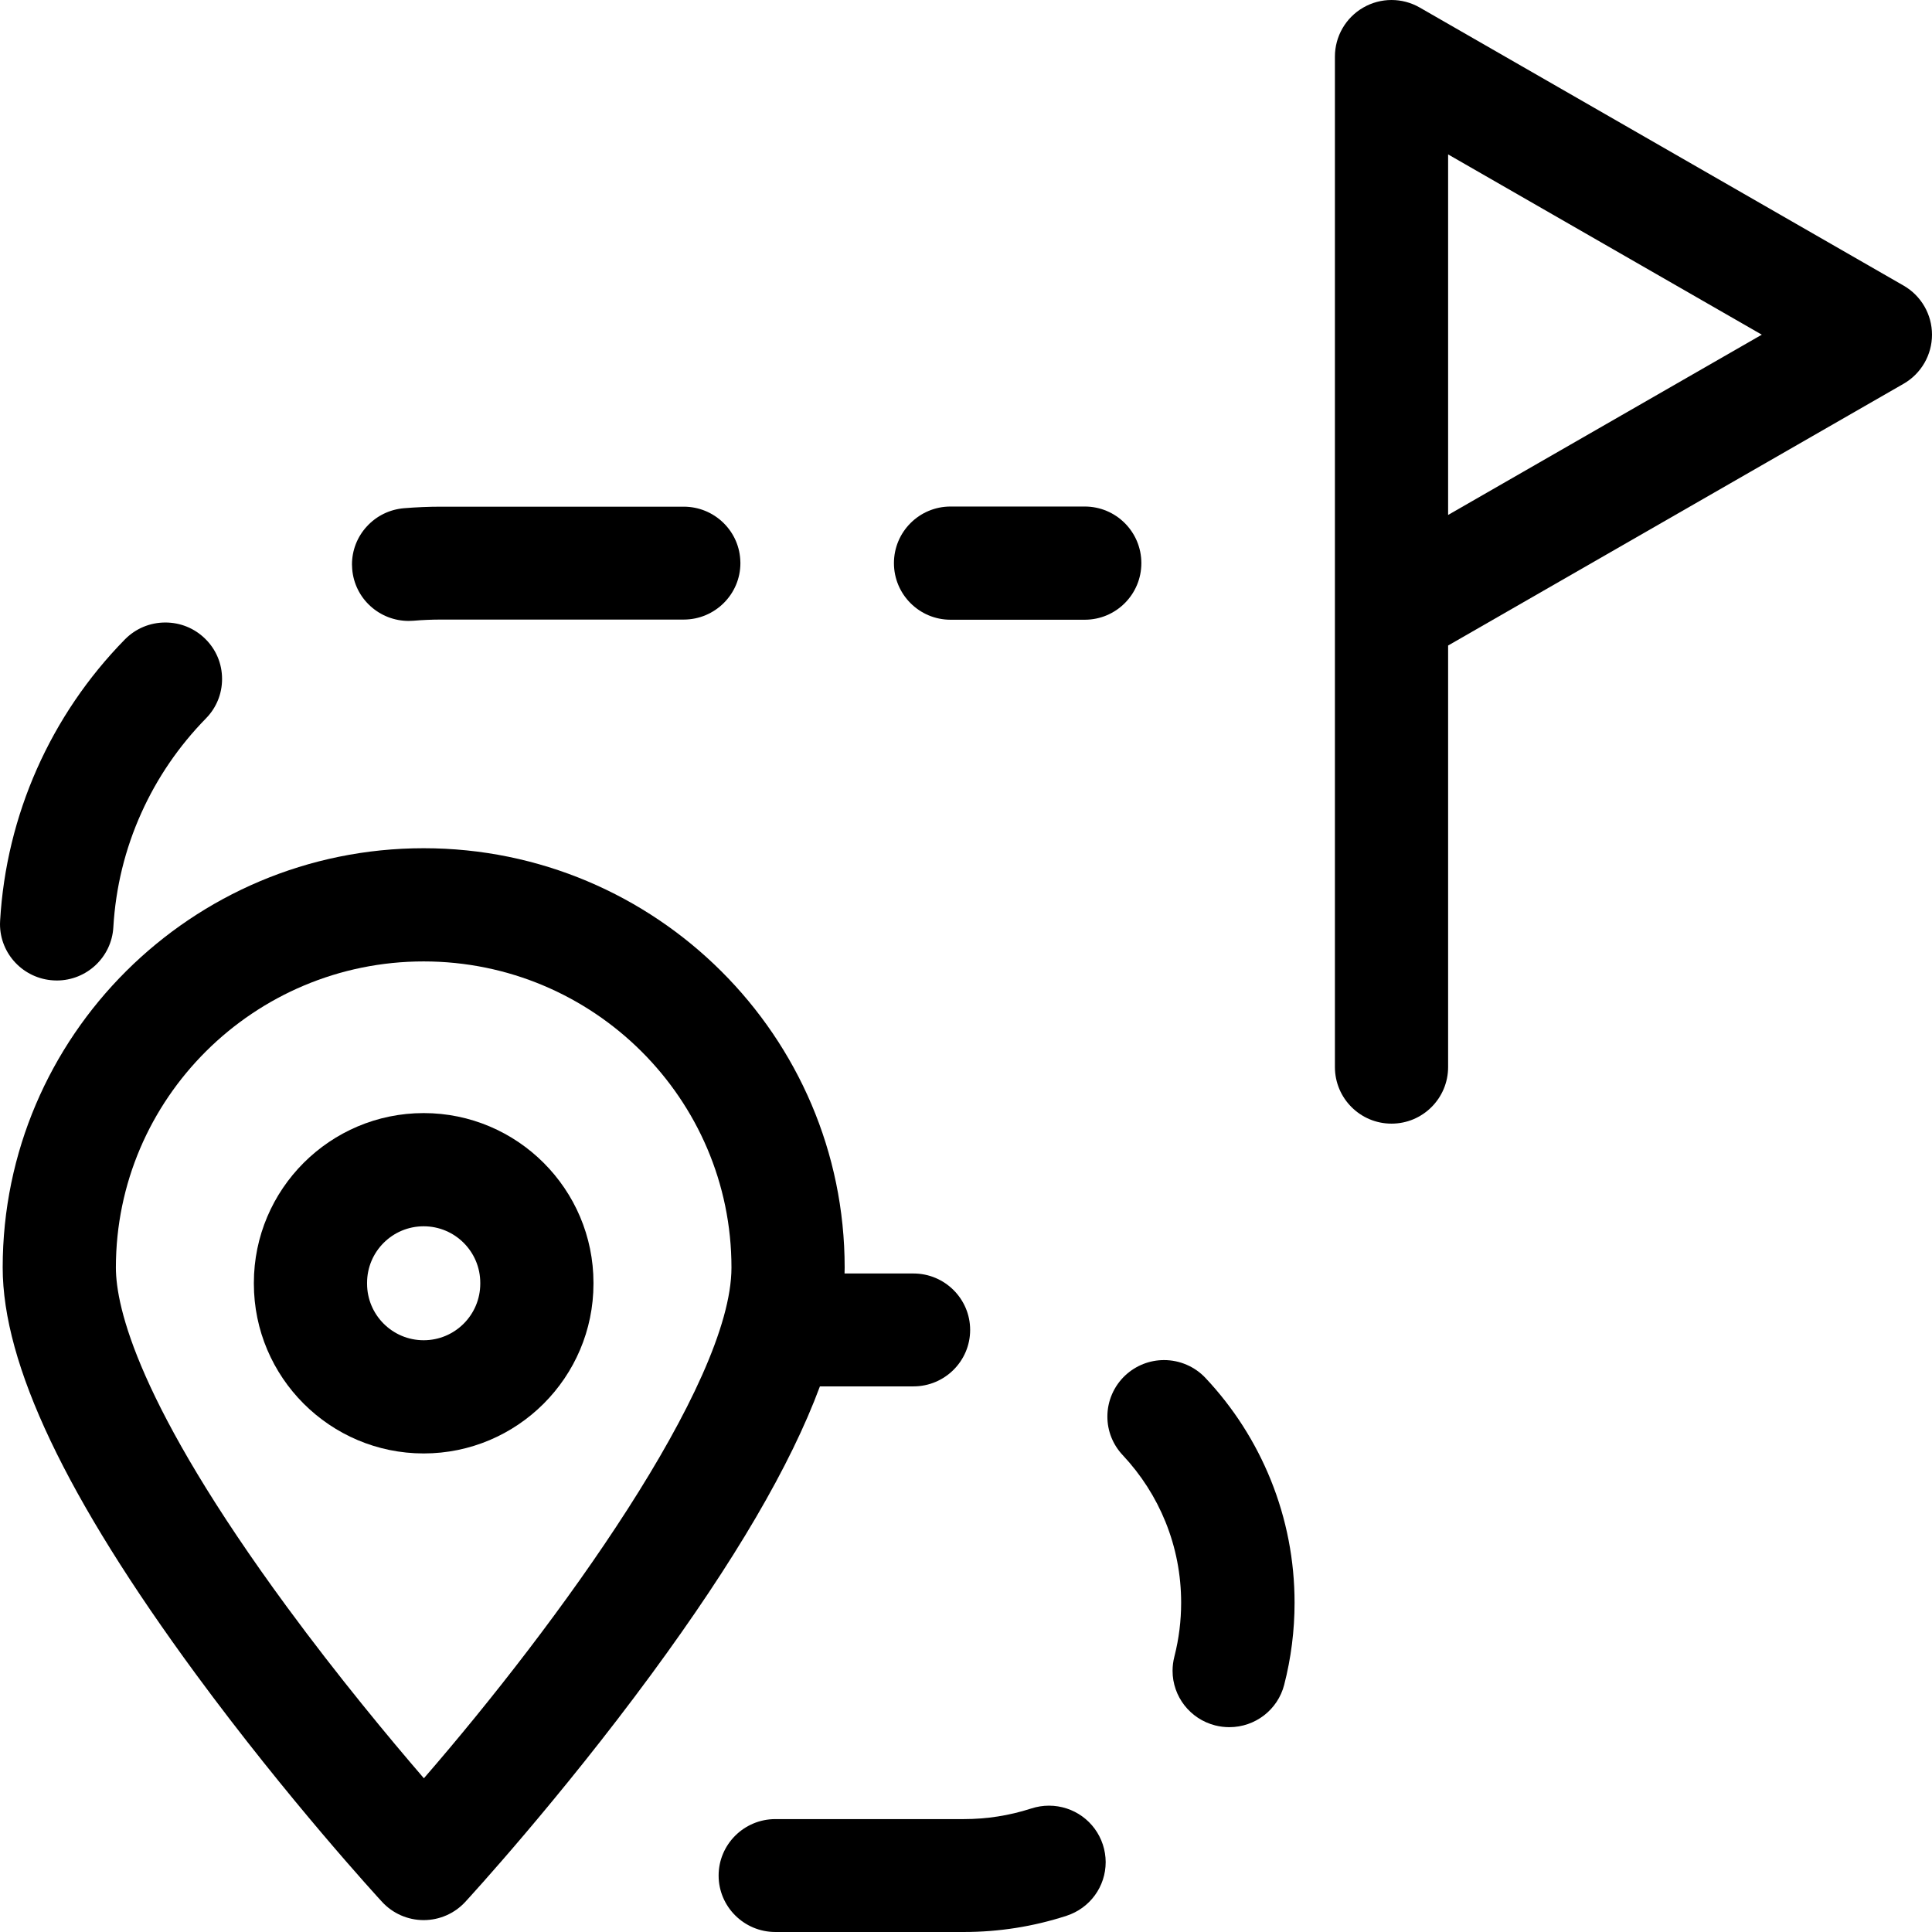 <svg id="Capa_1" enable-background="new 0 0 512 512" height="512" viewBox="0 0 512 512" width="512" xmlns="http://www.w3.org/2000/svg"><g><path d="m242.07 367.406c8.296 0 15.029-6.712 15.029-14.959 0-8.248-6.733-14.959-15.029-14.959h-18.258c.014-.528.032-1.059.032-1.58 0-61.272-50.048-111.12-111.566-111.12s-111.566 49.848-111.566 111.12c0 25.636 16.747 60.884 51.196 107.76 24.353 33.137 48.328 59.247 49.336 60.342 2.84 3.084 6.841 4.838 11.034 4.838 4.192 0 8.194-1.754 11.034-4.838 1.009-1.095 24.983-27.205 49.336-60.342 22.058-30.014 36.845-55.253 44.638-76.262zm-129.736 103.853c-9.111-10.574-22.721-26.943-36.253-45.357-39.476-53.715-45.37-79.441-45.37-89.995 0-44.73 36.59-81.12 81.566-81.12s81.567 36.39 81.567 81.12c0 30.991-46.183 94.626-81.51 135.352z"/><path d="m98.156 160.622c2.786 2.533 6.382 3.929 10.139 3.929.411 0 .842-.02 1.263-.05 2.424-.209 4.909-.309 7.374-.309h64.252c8.286 0 15.029-6.712 15.029-14.959 0-.1 0-.189-.01-.289-.07-3.929-1.663-7.619-4.488-10.382-2.826-2.762-6.573-4.288-10.53-4.288h-64.252c-3.276 0-6.602.14-9.879.409-3.777.319-7.274 2.024-9.829 4.817-2.555 2.762-3.948 6.352-3.948 10.092 0 .419.02.838.06 1.247.311 3.76 2.024 7.24 4.819 9.783z"/><path d="m14.167 259.81c.29.02.581.03.881.03 7.945 0 14.528-6.193 14.988-14.092v-.01c.611-10.541 3.106-20.733 7.424-30.307 4.178-9.285 9.939-17.711 17.132-25.061 2.755-2.812 4.268-6.522 4.258-10.451 0-4.069-1.613-7.869-4.538-10.701-2.815-2.742-6.543-4.249-10.49-4.249-4.088 0-7.905 1.606-10.76 4.518-19.678 20.085-31.41 46.553-33.033 74.526-.019.29-.029.579-.029.869-.01 7.918 6.212 14.47 14.167 14.928z"/><path d="m319.477 365.182c-2.835-3.022-6.833-4.747-10.991-4.747-3.817 0-7.454 1.437-10.249 4.029-3.036 2.822-4.779 6.822-4.769 10.96 0 3.8 1.443 7.409 4.048 10.182 4.89 5.225 8.717 11.189 11.362 17.731 2.745 6.792 4.138 13.992 4.138 21.401 0 4.787-.591 9.534-1.753 14.112-.01.05-.03.11-.04.159l-.01.03v.02c-.311 1.216-.471 2.473-.471 3.72 0 6.821 4.649 12.775 11.291 14.47 1.232.309 2.495.469 3.747.469 6.863 0 12.845-4.617 14.548-11.239v-.01c1.824-7.07 2.746-14.38 2.746-21.73 0-11.229-2.124-22.189-6.312-32.561-4.06-10.022-9.871-19.107-17.285-26.996z"/><path d="m277.988 478.522c-1.583 0-3.146.249-4.659.738-.01 0-.01 0-.01 0-.07.02-.13.04-.19.059-5.701 1.835-11.662 2.762-17.714 2.762h-49.945c-8.286 0-15.029 6.712-15.029 14.959s6.743 14.959 15.029 14.959h49.964c9.288 0 18.445-1.446 27.212-4.298 6.212-2.025 10.379-7.749 10.37-14.241-.01-1.566-.261-3.121-.751-4.628-2.024-6.161-7.765-10.31-14.277-10.31z"/><path d="m251.904 164.235h35.568c8.284 0 15-6.716 15-15s-6.716-15-15-15h-35.568c-8.284 0-15 6.716-15 15s6.716 15 15 15z"/><path d="m112.277 324.979c8.284 0 15 6.716 15 15v.199c0 8.284-6.716 15-15 15s-15-6.716-15-15v-.199c0-8.284 6.716-15 15-15m0-30c-24.813 0-45 20.187-45 45v.199c0 24.813 20.187 45 45 45s45-20.187 45-45v-.199c0-24.813-20.187-45-45-45z"/><path d="m504.474 75.688-128.234-73.693c-4.642-2.668-10.353-2.659-14.987.023-4.633 2.682-7.487 7.629-7.487 12.983v3.753 143.634 120.388c0 8.284 6.716 15 15 15s15-6.716 15-15v-111.708l120.708-69.369c4.655-2.675 7.526-7.636 7.526-13.005 0-5.37-2.87-10.33-7.526-13.006zm-120.708 60.779v-95.546l83.13 47.773z"/></g></svg>